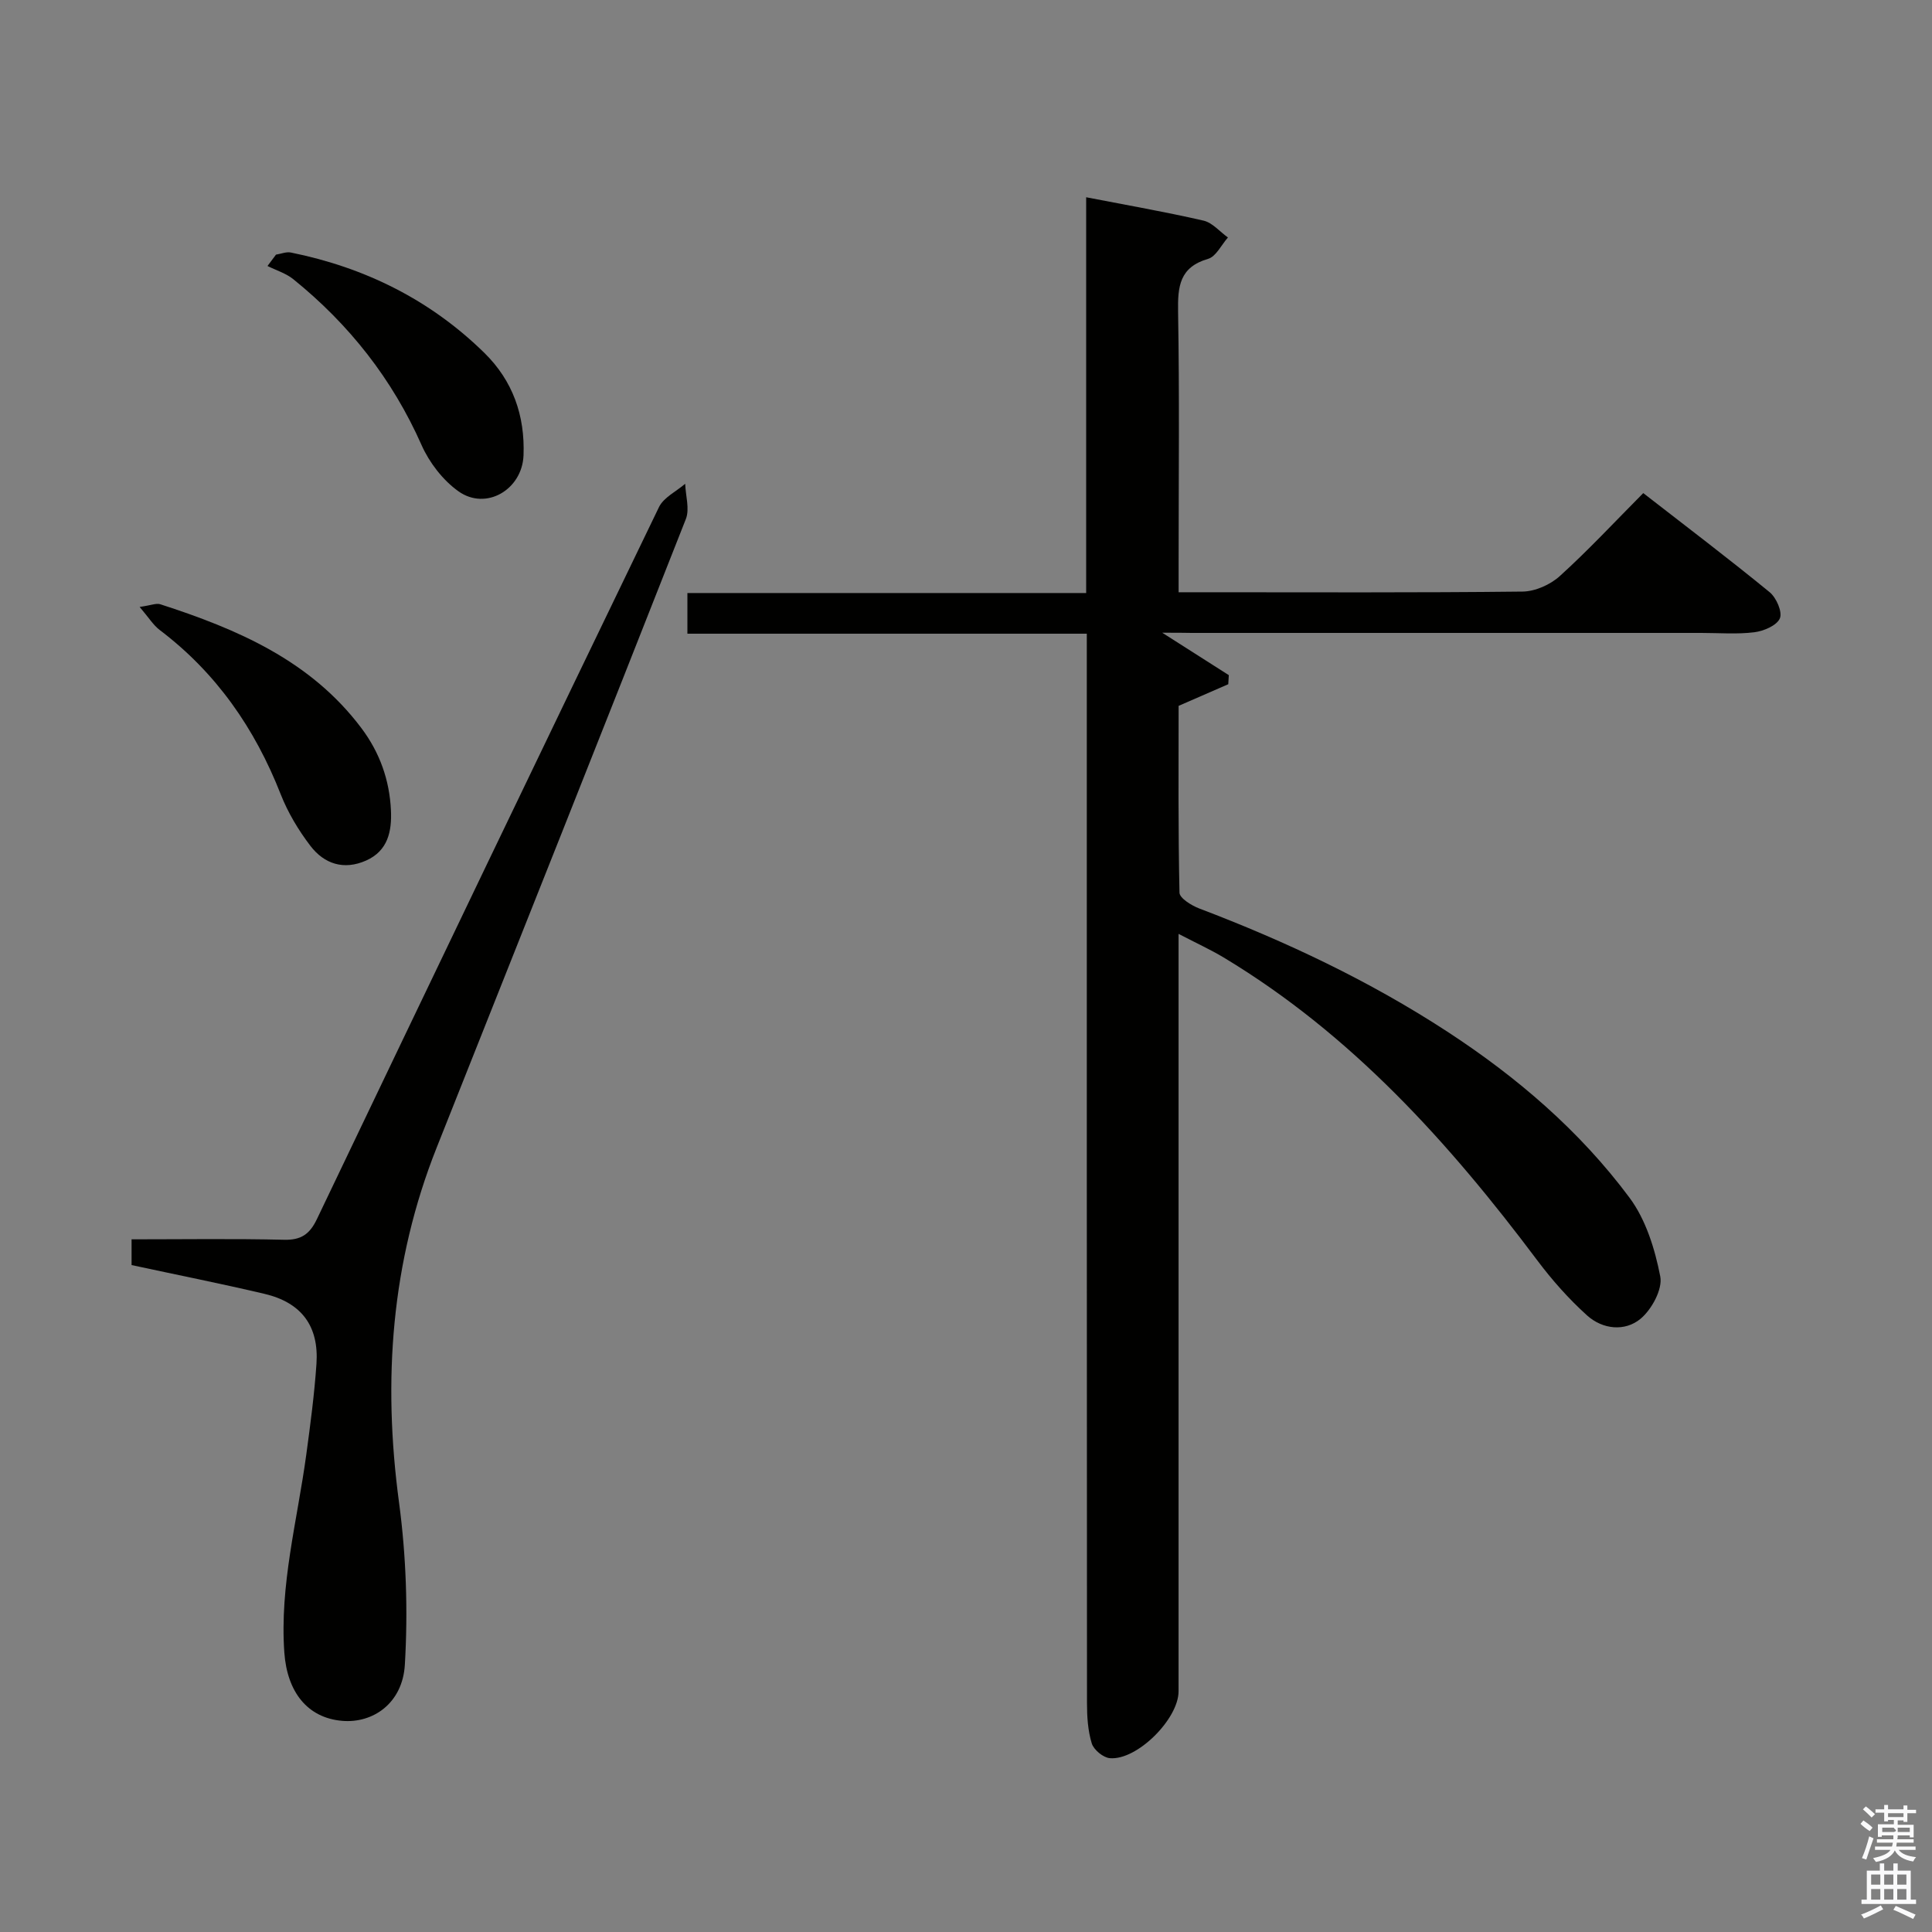 <svg enable-background="new 0 0 400 400" viewBox="0 0 400 400" xmlns="http://www.w3.org/2000/svg"><rect x="0" y="0" width="400" height="400" fill="#808080" stroke="none"/><path d="m385.2 377.6.6-.7c.6.4 1.3.9 1.9 1.5l-.6.7c-.8-.5-1.4-1-1.9-1.5zm.3 7.1c.6-1.4 1.1-2.9 1.5-4.5.3.1.6.3.9.4-.5 1.4-1 2.9-1.5 4.4zm.2-10.1.6-.6c.7.5 1.3 1.1 1.9 1.6l-.7.7c-.6-.6-1.2-1.2-1.8-1.7zm8.4-.8h.8v.9h1.8v.7h-1.8v1.8h-.8v-.3h-1.2v.9h3.3v2.6h-.8v-.4h-2.5c0 .3 0 .6-.1.8h3.4v.7h-3.5c0 .3-.1.6-.1.8h4v.7h-3.5c.7.9 1.9 1.3 3.6 1.5-.2.2-.4.5-.6.9-1.9-.3-3.2-1.1-3.8-2.3-.5 1.1-1.8 2-3.9 2.4-.2-.3-.4-.5-.6-.8 1.9-.4 3.1-.9 3.6-1.7h-3.2v-.7h3.5c.1-.2.1-.5.2-.8h-3.3v-.7h3.4c0-.2 0-.5 0-.8h-2.4v.3h-.8v-2.6h3.3v-.9h-1.2v.3h-.8v-1.8h-1.8v-.7h1.8v-.9h.8v.9h3.2zm-4.4 5.5h2.4c1-.3 0-.6 0-.9h-2.4zm1.2-3.1h3.2v-.8h-3.2zm4.4 2.2h-2.4v.9h2.5v-.9z" fill="#fafafb"/><path d="m389.2 385.8h.9v1.5h1.9v-1.5h.9v1.5h2.7v6h1.1v.9h-11.3v-.9h1.1v-6h2.7zm.2 8.7.5.8c-1.2.6-2.5 1.3-4 1.9-.2-.3-.3-.6-.6-.8 1.6-.6 3-1.3 4.1-1.9zm-2-4.3h1.9v-2.1h-1.9zm0 3.1h1.9v-2.2h-1.9zm2.7-3.1h1.9v-2.1h-1.9zm0 3.1h1.9v-2.2h-1.9zm2.4 1.3c1.4.6 2.7 1.2 4.1 1.8l-.5.9c-1.5-.7-2.8-1.4-4.1-1.9zm2.2-6.5h-1.9v2.1h1.9zm-1.9 5.2h1.9v-2.2h-1.9z" fill="#fafafb"/><g fill="#010100"><path d="m240.63 131c5.11 3.25 9.45 6.02 13.78 8.78-.04.63-.08 1.25-.11 1.88-3.2 1.39-6.39 2.78-10.28 4.48 0 12.43-.11 25.56.18 38.68.03 1.14 2.49 2.66 4.09 3.27 17.93 6.81 35.17 14.95 51.27 25.44 14.48 9.44 27.51 20.59 37.82 34.45 3.38 4.55 5.26 10.63 6.36 16.3.51 2.64-1.77 6.83-4.08 8.76-3.24 2.69-7.86 2.21-11.08-.7-3.78-3.41-7.23-7.3-10.29-11.38-18.29-24.4-38.48-46.8-64.94-62.72-2.68-1.61-5.55-2.92-9.34-4.89v6.36 150.45c0 5.74-8.62 14.36-14.24 13.85-1.37-.12-3.32-1.73-3.73-3.05-.81-2.64-.99-5.55-.99-8.35-.05-71.64-.04-143.28-.04-214.92 0-1.99 0-3.97 0-6.49-27.62 0-55 0-82.69 0 0-2.94 0-5.35 0-8.42h82.56c0-27.55 0-54.46 0-81.94 8.49 1.65 16.44 3.03 24.3 4.84 1.85.43 3.37 2.29 5.05 3.49-1.35 1.52-2.45 3.93-4.1 4.42-5.94 1.73-6.31 5.72-6.22 10.98.3 17.32.11 34.65.11 51.98v6.07h5.23c21.99 0 43.99.11 65.98-.14 2.62-.03 5.75-1.43 7.71-3.21 5.9-5.34 11.33-11.19 17.28-17.18 8.98 6.98 17.71 13.59 26.17 20.52 1.38 1.13 2.68 4.11 2.11 5.42-.64 1.48-3.35 2.63-5.28 2.87-3.61.45-7.31.14-10.98.14-35.15 0-70.31 0-105.46 0-1.79-.04-3.55-.04-6.15-.04z"/><path d="m27.24 261.92c0-1.88 0-3.32 0-5.33 10.67 0 21.12-.16 31.56.09 3.55.09 5.32-1.16 6.81-4.27 23.51-49.18 47.09-98.33 70.82-147.41.97-2.02 3.58-3.24 5.43-4.84.08 2.45.96 5.21.14 7.3-17.08 43.41-34.34 86.75-51.58 130.11-9.45 23.76-11.2 48.23-7.81 73.46 1.49 11.09 1.87 22.48 1.21 33.64-.47 7.94-6.57 12.18-13.02 11.61-7.14-.63-11.34-5.95-11.93-14.11-1-13.98 2.69-27.37 4.54-41 .85-6.25 1.68-12.51 2.11-18.8.53-7.81-3.09-12.68-10.75-14.49-9.04-2.13-18.15-3.94-27.53-5.96z"/><path d="m28.91 125.66c2.39-.34 3.45-.82 4.26-.56 15.96 5.16 31.11 11.63 41.64 25.63 3.82 5.08 5.84 10.78 6.13 17.04.2 4.3-.6 8.38-5.15 10.4-4.62 2.05-8.67.69-11.53-3.05-2.48-3.25-4.66-6.89-6.15-10.69-5.34-13.61-13.33-25.13-25.05-34-1.33-1.01-2.26-2.56-4.15-4.77z"/><path d="m57.14 52.72c1.03-.16 2.12-.63 3.07-.44 15.33 3.1 28.87 9.79 40.08 20.79 5.88 5.77 8.42 12.98 8.1 21.21-.27 7.08-7.76 11.53-13.5 7.42-3.2-2.29-5.99-5.91-7.6-9.53-6.06-13.69-15-25.02-26.56-34.36-1.52-1.23-3.55-1.84-5.35-2.74.59-.79 1.18-1.57 1.76-2.35z"/></g></svg>
